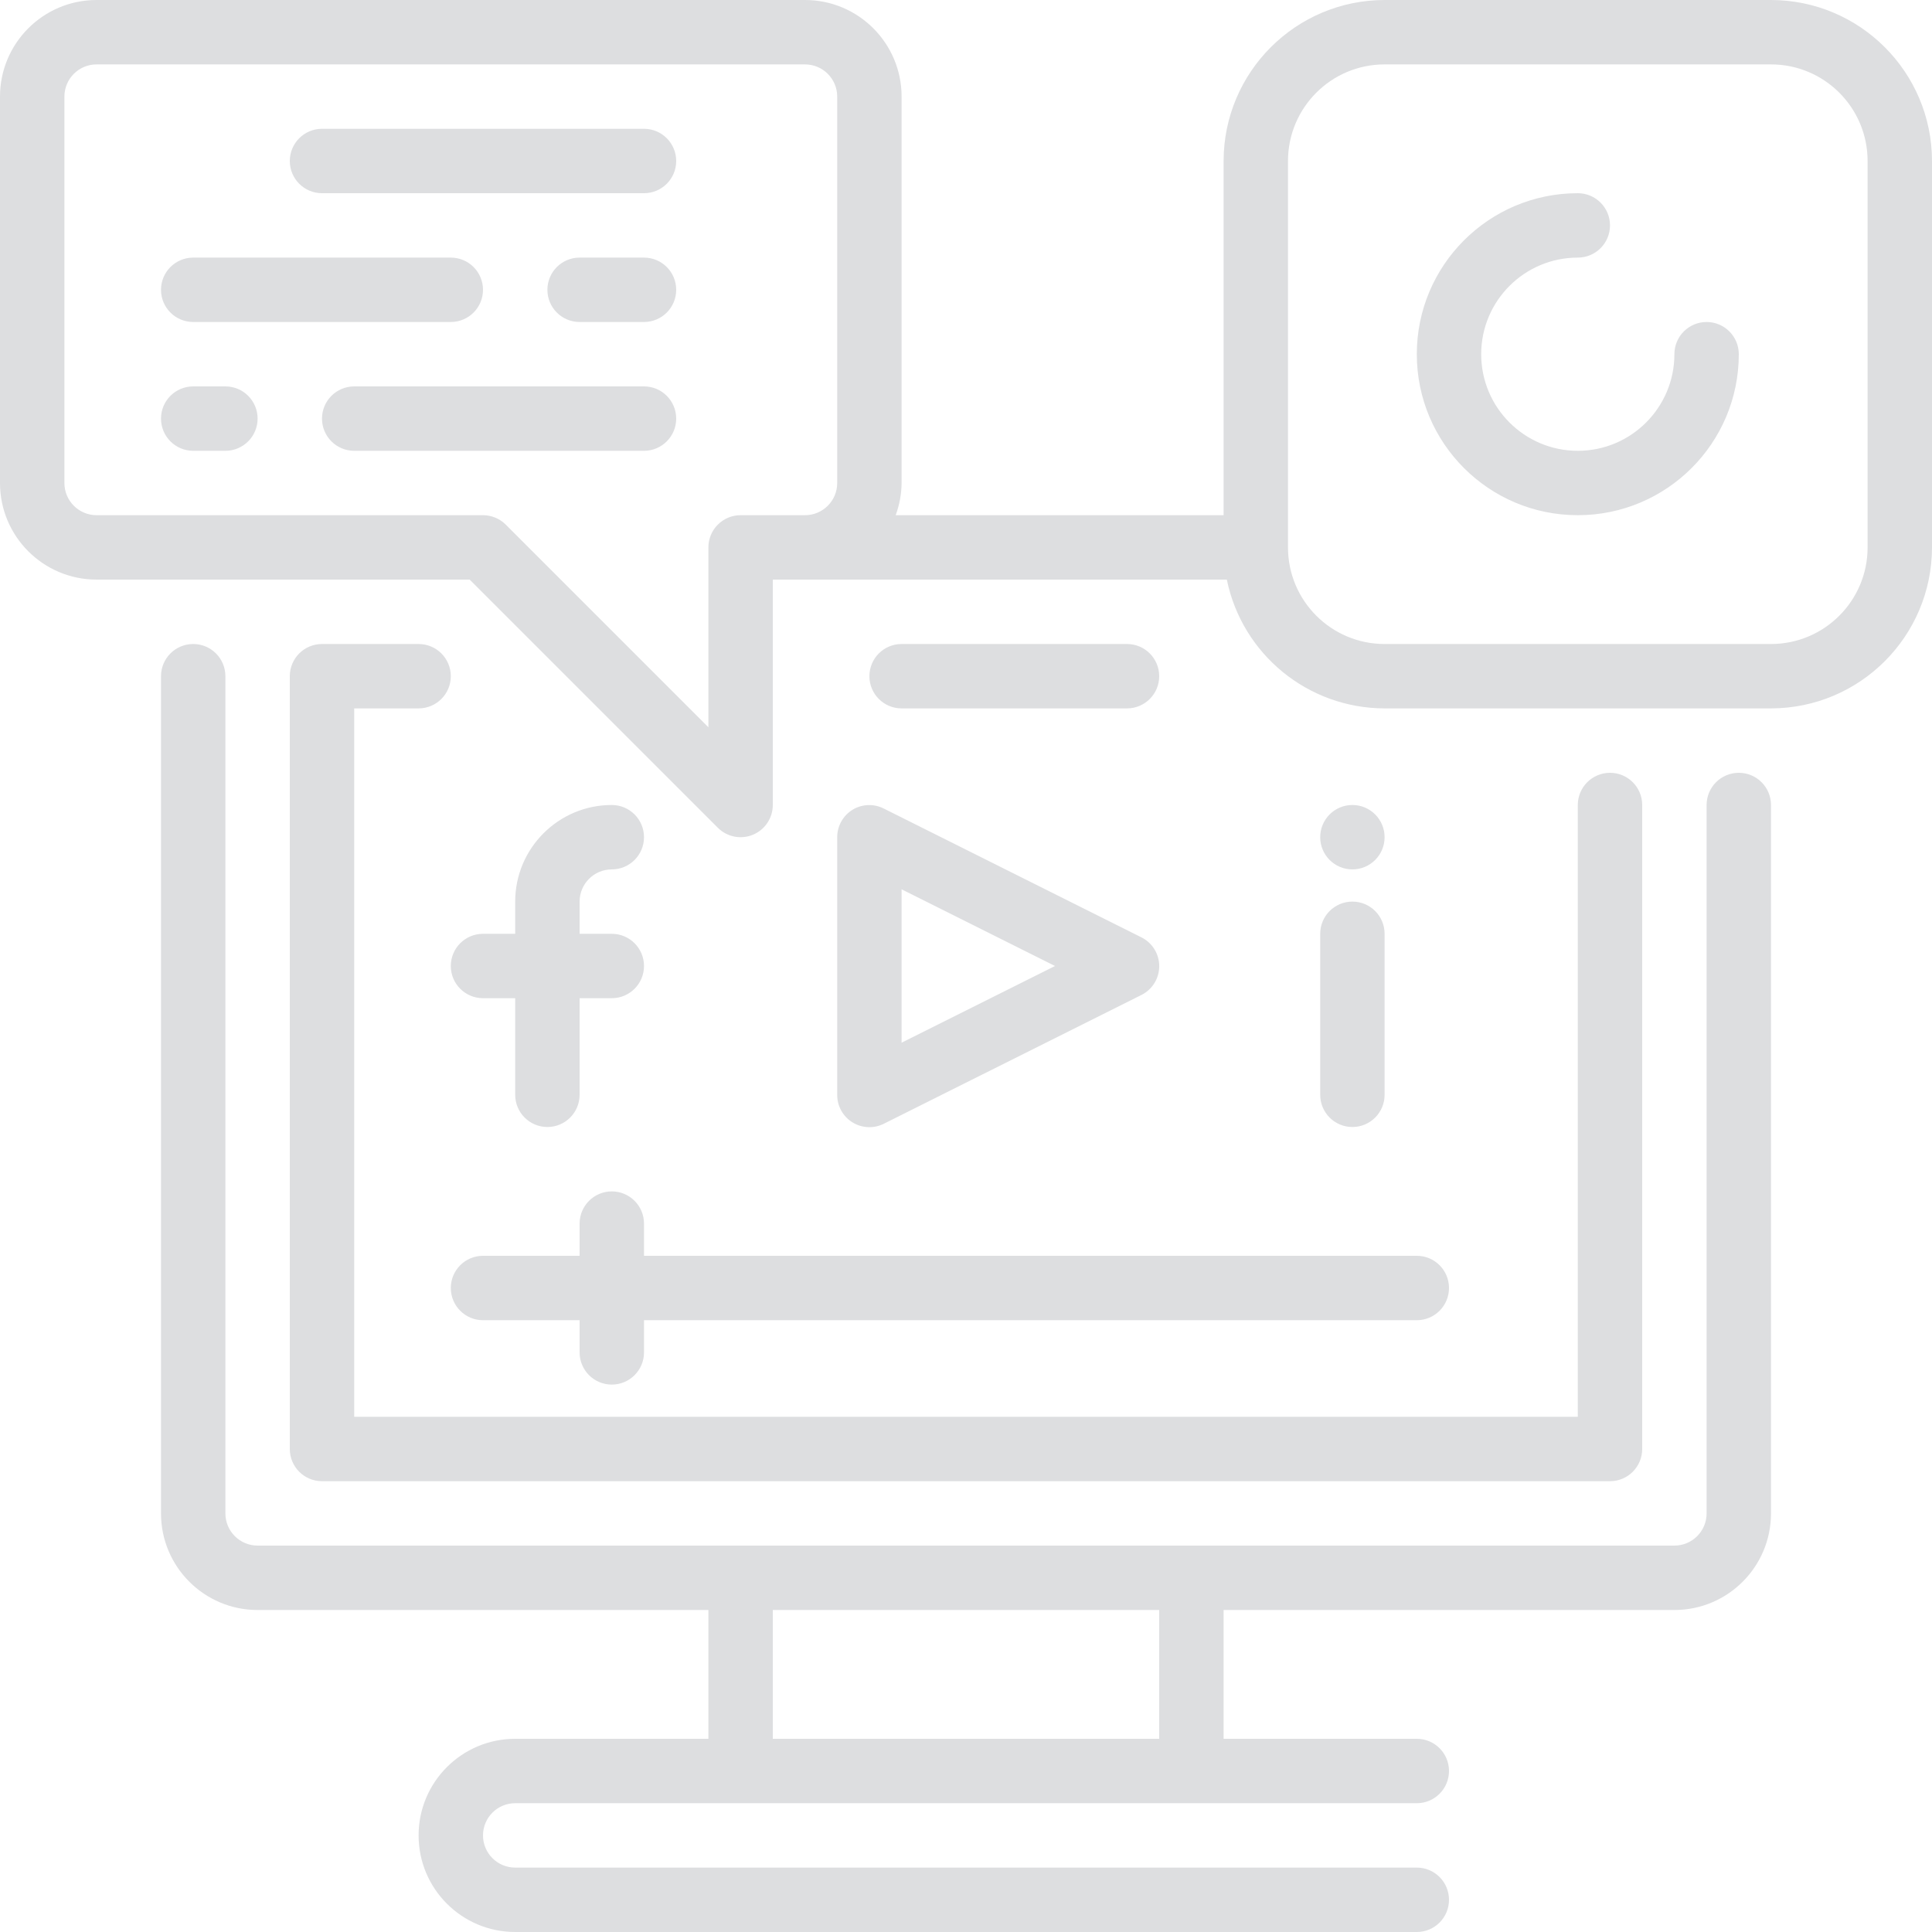 <?xml version="1.0" encoding="UTF-8"?>
<svg width="140px" height="140px" viewBox="0 0 140 140" version="1.1" xmlns="http://www.w3.org/2000/svg" xmlns:xlink="http://www.w3.org/1999/xlink">
    <!-- Generator: sketchtool 53.2 (72643) - https://sketchapp.com -->
    <title>2135E026-1B85-499E-BB78-0EBE5FEF6B55</title>
    <desc>Created with sketchtool.</desc>
    <g id="GUI" stroke="none" stroke-width="1" fill="none" fill-rule="evenodd">
        <g id="Alacris-GUI-variant-2" transform="translate(-484, -5894)" fill="#DDDEE0" fill-rule="nonzero">
            <path d="M530.667,5982.667 L530.667,5985 L586.667,5985 C587.955,5985 589,5986.045 589,5987.333 C589,5988.622 587.955,5989.667 586.667,5989.667 L530.667,5989.667 L530.667,5992 C530.667,5993.289 529.622,5994.333 528.333,5994.333 C527.045,5994.333 526,5993.289 526,5992 L526,5989.667 L519,5989.667 C517.711,5989.667 516.667,5988.622 516.667,5987.333 C516.667,5986.045 517.711,5985 519,5985 L526,5985 L526,5982.667 C526,5981.378 527.045,5980.333 528.333,5980.333 C529.622,5980.333 530.667,5981.378 530.667,5982.667 Z M545.773,5952.681 C546.462,5952.259 547.321,5952.225 548.042,5952.59 L566.709,5961.923 C567.502,5962.318 568.002,5963.127 568.002,5964.011 C568.002,5964.897 567.502,5965.706 566.709,5966.1 L548.042,5975.433 C547.318,5975.795 546.457,5975.756 545.767,5975.327 C545.079,5974.899 544.662,5974.145 544.667,5973.333 L544.667,5954.667 C544.667,5953.858 545.085,5953.107 545.773,5952.681 L545.773,5952.681 Z M549.333,5958.442 L549.333,5969.558 L560.45,5964 L549.333,5958.442 Z M528.333,5957 C527.045,5957 526,5958.045 526,5959.333 L526,5961.667 L528.333,5961.667 C529.622,5961.667 530.667,5962.711 530.667,5964 C530.667,5965.289 529.622,5966.333 528.333,5966.333 L526,5966.333 L526,5973.333 C526,5974.622 524.955,5975.667 523.667,5975.667 C522.378,5975.667 521.333,5974.622 521.333,5973.333 L521.333,5966.333 L519,5966.333 C517.711,5966.333 516.667,5965.289 516.667,5964 C516.667,5962.711 517.711,5961.667 519,5961.667 L521.333,5961.667 L521.333,5959.333 C521.333,5955.468 524.468,5952.333 528.333,5952.333 C529.622,5952.333 530.667,5953.378 530.667,5954.667 C530.667,5955.955 529.622,5957 528.333,5957 Z M579.667,5973.333 L579.667,5961.667 C579.667,5960.378 580.711,5959.333 582,5959.333 C583.289,5959.333 584.333,5960.378 584.333,5961.667 L584.333,5973.333 C584.333,5974.622 583.289,5975.667 582,5975.667 C580.711,5975.667 579.667,5974.622 579.667,5973.333 Z M584.333,5954.667 C584.333,5955.955 583.289,5957 582,5957 C580.711,5957 579.667,5955.955 579.667,5954.667 C579.667,5953.378 580.711,5952.333 582,5952.333 C583.289,5952.333 584.333,5953.378 584.333,5954.667 Z M514.333,5940.667 C515.622,5940.667 516.667,5941.711 516.667,5943 C516.667,5944.289 515.622,5945.333 514.333,5945.333 L509.667,5945.333 L509.667,5996.667 L598.333,5996.667 L598.333,5952.333 C598.333,5951.045 599.378,5950 600.667,5950 C601.955,5950 603,5951.045 603,5952.333 L603,5999 C603,6000.289 601.955,6001.333 600.667,6001.333 L507.333,6001.333 C506.045,6001.333 505,6000.289 505,5999 L505,5943 C505,5941.711 506.045,5940.667 507.333,5940.667 L514.333,5940.667 Z M565.667,5945.333 L549.333,5945.333 C548.045,5945.333 547,5944.289 547,5943 C547,5941.711 548.045,5940.667 549.333,5940.667 L565.667,5940.667 C566.955,5940.667 568,5941.711 568,5943 C568,5944.289 566.955,5945.333 565.667,5945.333 Z M610,5950 C611.289,5950 612.333,5951.045 612.333,5952.333 L612.333,6003.667 C612.333,6007.532 609.199,6010.667 605.333,6010.667 L572.667,6010.667 L572.667,6020 L586.667,6020 C587.955,6020 589,6021.045 589,6022.333 C589,6023.622 587.955,6024.667 586.667,6024.667 L521.333,6024.667 C520.045,6024.667 519,6025.711 519,6027 C519,6028.289 520.045,6029.333 521.333,6029.333 L586.667,6029.333 C587.955,6029.333 589,6030.378 589,6031.667 C589,6032.955 587.955,6034 586.667,6034 L521.333,6034 C517.468,6034 514.333,6030.866 514.333,6027 C514.333,6023.134 517.468,6020 521.333,6020 L535.333,6020 L535.333,6010.667 L502.667,6010.667 C498.801,6010.667 495.667,6007.532 495.667,6003.667 L495.667,5943 C495.667,5941.711 496.711,5940.667 498,5940.667 C499.289,5940.667 500.333,5941.711 500.333,5943 L500.333,6003.667 C500.333,6004.955 501.378,6006 502.667,6006 L605.333,6006 C606.622,6006 607.667,6004.955 607.667,6003.667 L607.667,5952.333 C607.667,5951.045 608.711,5950 610,5950 Z M568,6020 L568,6010.667 L540,6010.667 L540,6020 L568,6020 Z M612.333,5894 C618.774,5894.008 623.992,5899.226 624,5905.667 L624,5933.667 C623.992,5940.107 618.774,5945.325 612.333,5945.333 L584.333,5945.333 C578.792,5945.327 574.017,5941.429 572.9,5936 L540,5936 L540,5952.333 C540,5953.277 539.431,5954.128 538.56,5954.489 C537.688,5954.85 536.685,5954.65 536.017,5953.983 L518.034,5936 L491,5936 C487.134,5936 484,5932.866 484,5929 L484,5901 C484,5897.134 487.134,5894 491,5894 L542.333,5894 C546.199,5894 549.333,5897.134 549.333,5901 L549.333,5929 C549.325,5929.796 549.181,5930.586 548.904,5931.333 L572.667,5931.333 L572.667,5905.667 C572.675,5899.226 577.893,5894.008 584.333,5894 L612.333,5894 Z M537.667,5931.333 L542.333,5931.333 C543.622,5931.333 544.667,5930.289 544.667,5929 L544.667,5901 C544.667,5899.711 543.622,5898.667 542.333,5898.667 L491,5898.667 C489.711,5898.667 488.667,5899.711 488.667,5901 L488.667,5929 C488.667,5930.289 489.711,5931.333 491,5931.333 L519,5931.333 C519.619,5931.333 520.212,5931.579 520.65,5932.017 L535.333,5946.701 L535.333,5933.667 C535.333,5932.378 536.378,5931.333 537.667,5931.333 Z M619.333,5933.667 L619.333,5905.667 C619.333,5901.801 616.199,5898.667 612.333,5898.667 L584.333,5898.667 C580.468,5898.667 577.333,5901.801 577.333,5905.667 L577.333,5933.667 C577.333,5937.532 580.468,5940.667 584.333,5940.667 L612.333,5940.667 C616.199,5940.667 619.333,5937.532 619.333,5933.667 Z M607.667,5917.333 C608.955,5917.333 610,5918.378 610,5919.667 C610,5926.11 604.776,5931.333 598.333,5931.333 C591.89,5931.333 586.667,5926.11 586.667,5919.667 C586.667,5913.224 591.89,5908 598.333,5908 C599.622,5908 600.667,5909.045 600.667,5910.333 C600.667,5911.622 599.622,5912.667 598.333,5912.667 C594.468,5912.667 591.333,5915.801 591.333,5919.667 C591.333,5923.532 594.468,5926.667 598.333,5926.667 C602.199,5926.667 605.333,5923.532 605.333,5919.667 C605.333,5918.378 606.378,5917.333 607.667,5917.333 Z M530.667,5903.333 C531.955,5903.333 533,5904.378 533,5905.667 C533,5906.955 531.955,5908 530.667,5908 L507.333,5908 C506.045,5908 505,5906.955 505,5905.667 C505,5904.378 506.045,5903.333 507.333,5903.333 L530.667,5903.333 Z M498,5917.333 C496.711,5917.333 495.667,5916.289 495.667,5915 C495.667,5913.711 496.711,5912.667 498,5912.667 L516.667,5912.667 C517.955,5912.667 519,5913.711 519,5915 C519,5916.289 517.955,5917.333 516.667,5917.333 L498,5917.333 Z M530.667,5922 C531.955,5922 533,5923.045 533,5924.333 C533,5925.622 531.955,5926.667 530.667,5926.667 L509.667,5926.667 C508.378,5926.667 507.333,5925.622 507.333,5924.333 C507.333,5923.045 508.378,5922 509.667,5922 L530.667,5922 Z M500.333,5922 C501.622,5922 502.667,5923.045 502.667,5924.333 C502.667,5925.622 501.622,5926.667 500.333,5926.667 L498,5926.667 C496.711,5926.667 495.667,5925.622 495.667,5924.333 C495.667,5923.045 496.711,5922 498,5922 L500.333,5922 Z M530.667,5912.667 C531.955,5912.667 533,5913.711 533,5915 C533,5916.289 531.955,5917.333 530.667,5917.333 L526,5917.333 C524.711,5917.333 523.667,5916.289 523.667,5915 C523.667,5913.711 524.711,5912.667 526,5912.667 L530.667,5912.667 Z" id="Blog"></path>
        </g>
    </g>
</svg>